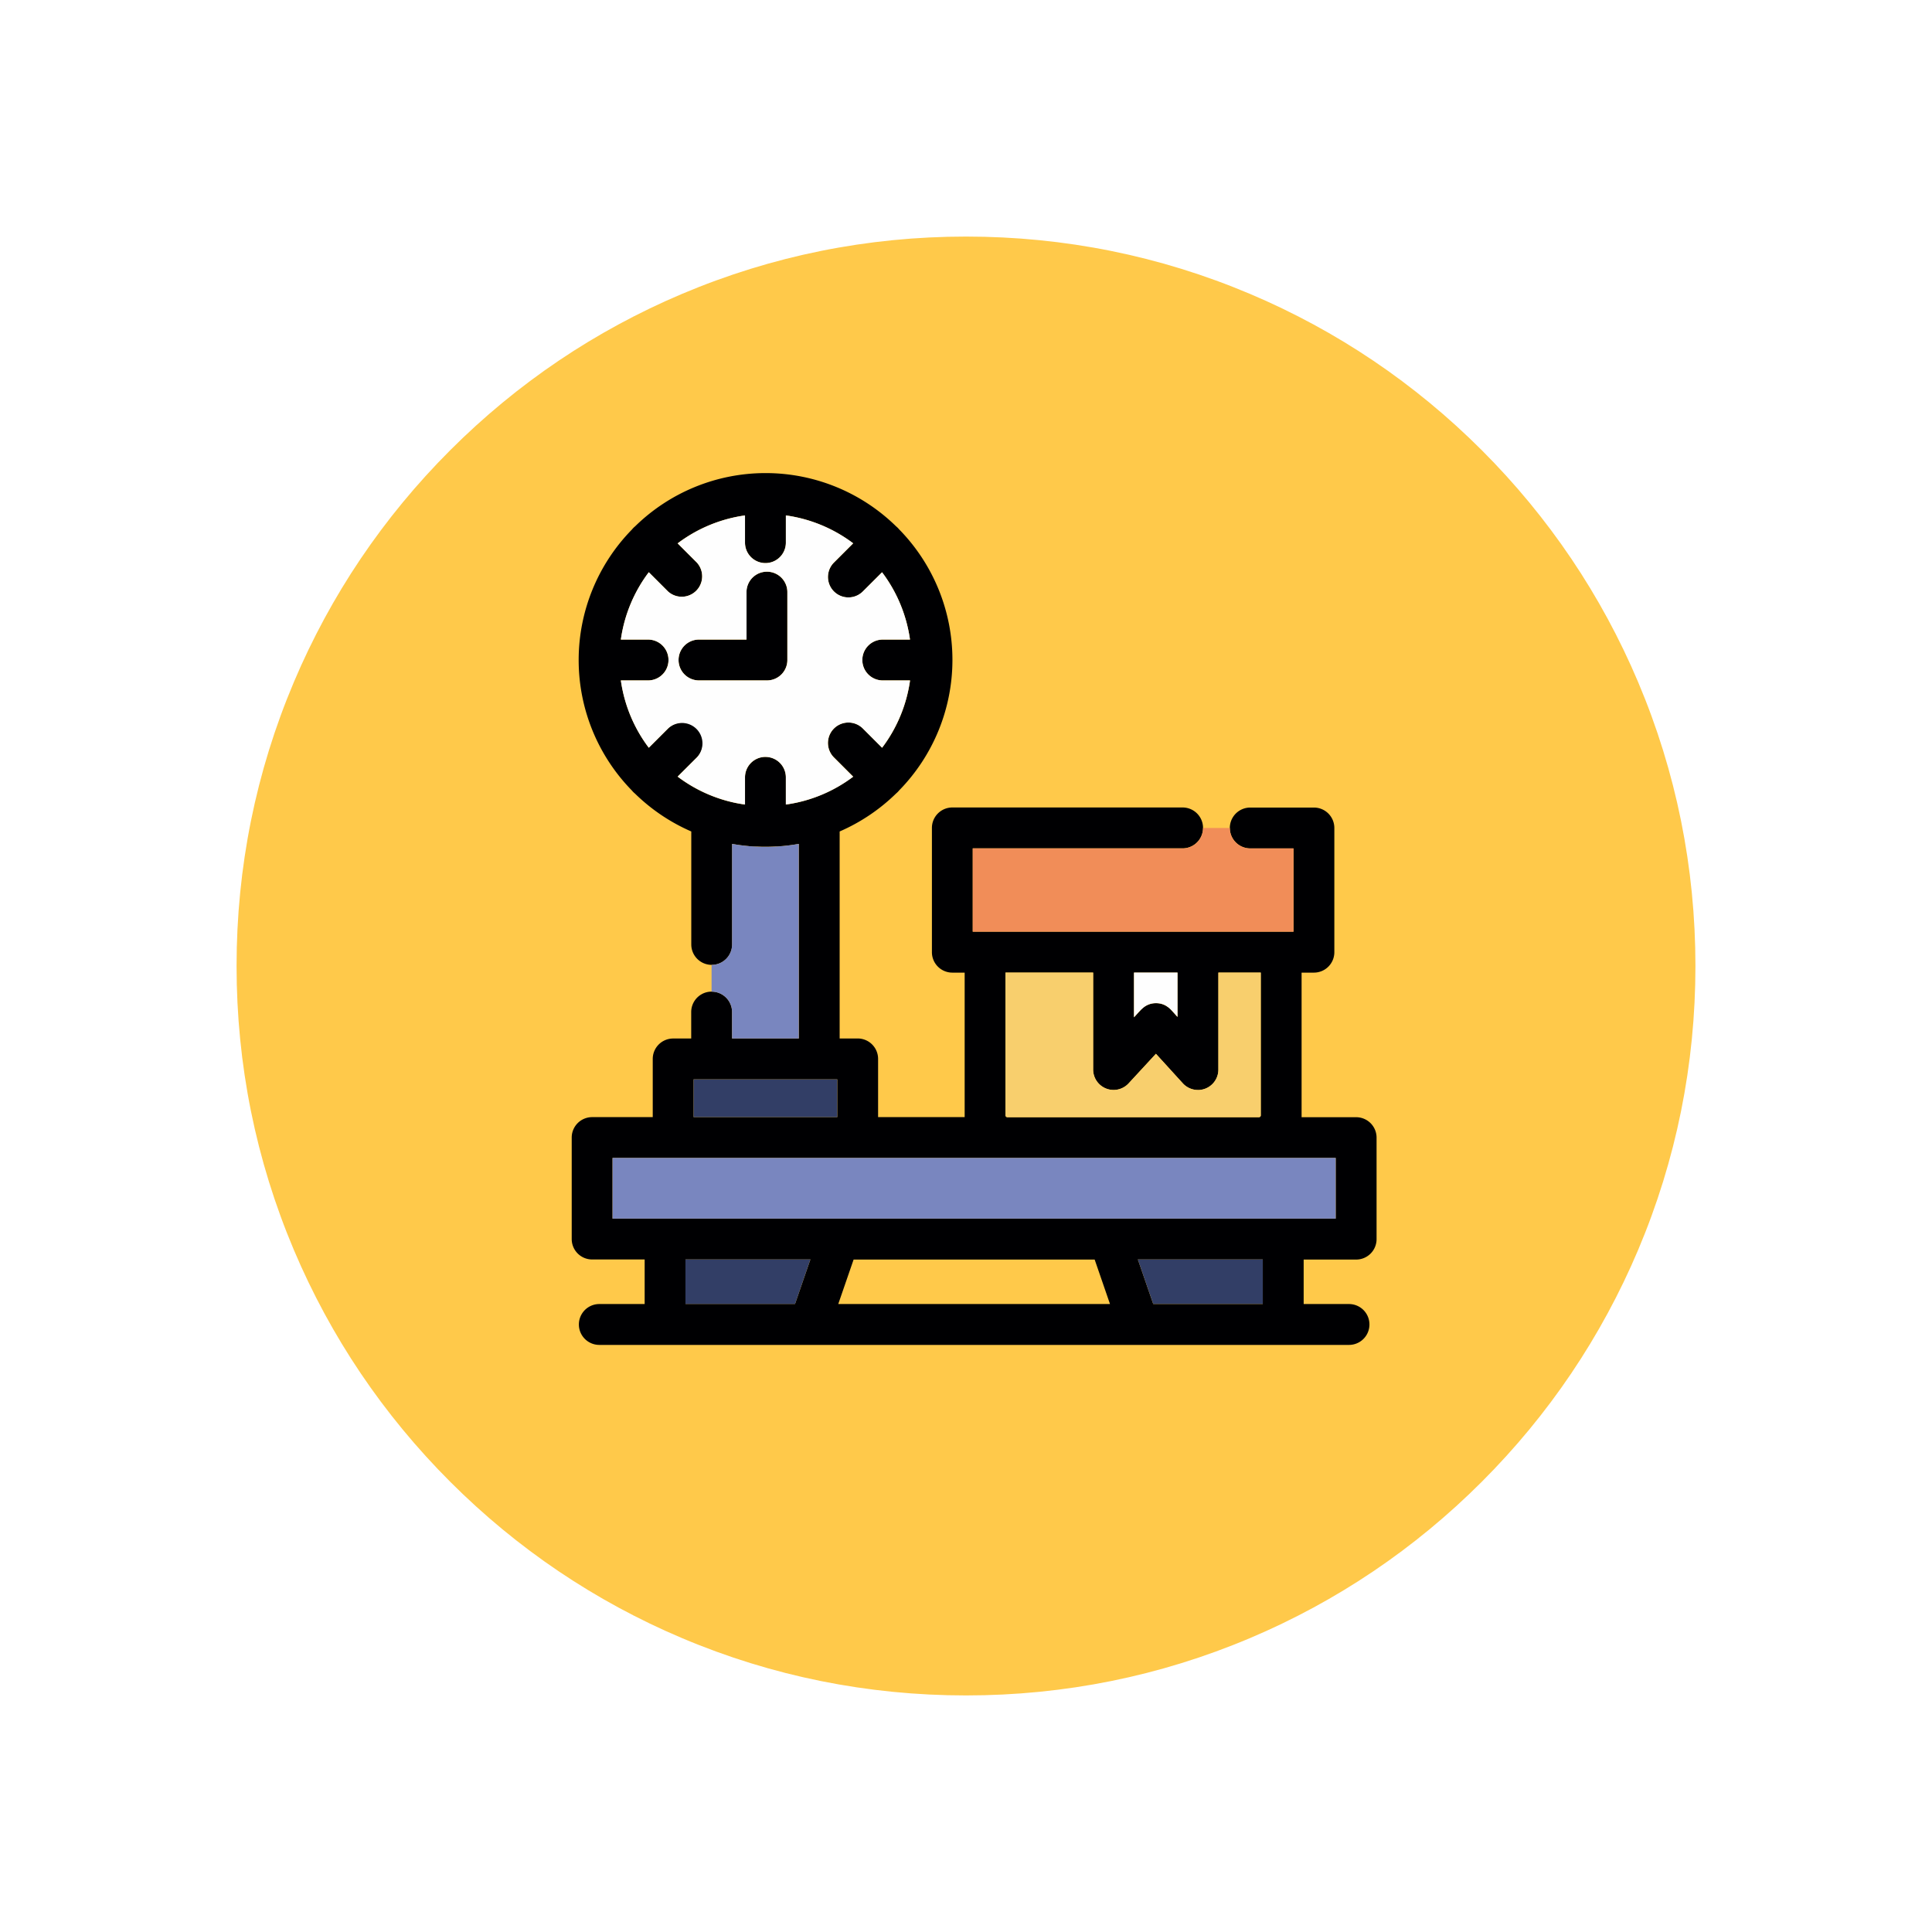 <svg xmlns="http://www.w3.org/2000/svg" xmlns:xlink="http://www.w3.org/1999/xlink" width="98" height="98" viewBox="0 0 98 98">
  <defs>
    <filter id="Path_874925" x="0" y="0" width="98" height="98" filterUnits="userSpaceOnUse">
      <feOffset dy="3" input="SourceAlpha"/>
      <feGaussianBlur stdDeviation="3" result="blur"/>
      <feFlood flood-opacity="0.161"/>
      <feComposite operator="in" in2="blur"/>
      <feComposite in="SourceGraphic"/>
    </filter>
  </defs>
  <g id="Group_1200921" data-name="Group 1200921" transform="translate(-331.051 -9876)">
    <g id="Group_1200827" data-name="Group 1200827" transform="translate(55.051 3784.593)">
      <g id="Group_1187153" data-name="Group 1187153">
        <g id="Group_1182177" data-name="Group 1182177">
          <g id="Group_1181903" data-name="Group 1181903">
            <g id="Group_1181438" data-name="Group 1181438">
              <g id="Group_1111314" data-name="Group 1111314" transform="translate(-734.73 3020.407)">
                <g transform="matrix(1, 0, 0, 1, 1010.73, 3071)" filter="url(#Path_874925)">
                  <g id="Path_874925-2" data-name="Path 874925" transform="translate(9 6)" fill="#ffc94a">
                    <path d="M 40 78.5 C 34.802 78.5 29.76 77.483 25.015 75.476 C 20.43 73.536 16.313 70.76 12.776 67.224 C 9.24 63.688 6.464 59.57 4.525 54.986 C 2.518 50.24 1.5 45.199 1.5 40 C 1.5 34.802 2.518 29.76 4.525 25.015 C 6.464 20.43 9.24 16.313 12.776 12.776 C 16.313 9.24 20.43 6.464 25.015 4.525 C 29.76 2.518 34.802 1.5 40 1.5 C 45.198 1.5 50.24 2.518 54.985 4.525 C 59.57 6.464 63.687 9.24 67.224 12.776 C 70.76 16.313 73.536 20.43 75.475 25.015 C 77.482 29.76 78.5 34.802 78.5 40 C 78.5 45.199 77.482 50.24 75.475 54.986 C 73.536 59.57 70.76 63.688 67.224 67.224 C 63.687 70.76 59.57 73.536 54.985 75.476 C 50.24 77.483 45.198 78.5 40 78.5 Z" stroke="none"/>
                    <path d="M 40 3 C 35.004 3 30.158 3.978 25.599 5.906 C 21.193 7.77 17.236 10.438 13.837 13.837 C 10.438 17.236 7.77 21.193 5.906 25.599 C 3.978 30.158 3 35.004 3 40 C 3 44.997 3.978 49.842 5.906 54.402 C 7.77 58.807 10.438 62.764 13.837 66.163 C 17.236 69.562 21.193 72.231 25.599 74.094 C 30.158 76.023 35.004 77 40 77 C 44.996 77 49.842 76.023 54.401 74.094 C 58.807 72.231 62.764 69.562 66.163 66.163 C 69.562 62.764 72.23 58.807 74.094 54.402 C 76.022 49.842 77 44.997 77 40 C 77 35.004 76.022 30.158 74.094 25.599 C 72.23 21.193 69.562 17.236 66.163 13.837 C 62.764 10.438 58.807 7.77 54.401 5.906 C 49.842 3.978 44.996 3 40 3 M 40 0 C 62.091 0 80 17.909 80 40 L 80 40 C 80 62.092 62.091 80 40 80 C 17.909 80 0 62.092 0 40 L 0 40 C 0 17.909 17.909 0 40 0 Z" stroke="none" fill="#fff"/>
                  </g>
                </g>
              </g>
            </g>
          </g>
        </g>
      </g>
    </g>
    <g id="Layer_x0020_1" transform="translate(349.57 9890.61)">
      <path id="Path_1242420" data-name="Path 1242420" d="M32.395,31.854a1.038,1.038,0,0,1-.767-.338l-1.366-1.5-1.385,1.5a1.036,1.036,0,0,1-1.8-.7V25.9H22.632v7.257a.08.08,0,0,0,.075.077h12.8a.08.08,0,0,0,.075-.077V25.9h-2.15v4.922a1.036,1.036,0,0,1-1.036,1.036Zm8.024,8.6H37.757v2.257h2.3a1.036,1.036,0,1,1,0,2.073H2.029a1.036,1.036,0,0,1,0-2.073h2.3V40.45H1.665A1.036,1.036,0,0,1,.629,39.414V34.266a1.036,1.036,0,0,1,1.036-1.036H4.739V30.278a1.036,1.036,0,0,1,1.036-1.036H6.69V27.9a1.036,1.036,0,1,1,2.073,0v1.339h3.385V19.369q-.409.074-.825.111h-.017l-.1.008h-.023L11.1,19.5l-.052,0H11.04l-.053,0q-.25.014-.5.015h-.056q-.2,0-.4-.009h0l-.053,0-.053,0-.053,0-.038,0H9.816l-.1-.007h0L9.6,19.482H9.6q-.42-.037-.833-.112v5.1a1.036,1.036,0,1,1-2.073,0V18.74a9.514,9.514,0,0,1-2.857-1.923,1.059,1.059,0,0,1-.081-.073,1.07,1.07,0,0,1-.073-.081,9.46,9.46,0,0,1,0-13.238,1.064,1.064,0,0,1,.076-.085,1.047,1.047,0,0,1,.084-.076,9.461,9.461,0,0,1,13.242,0,1.052,1.052,0,0,1,.079.071,1.068,1.068,0,0,1,.072.079,9.46,9.46,0,0,1,0,13.245,1.055,1.055,0,0,1-.073.081,1.031,1.031,0,0,1-.08.073A9.512,9.512,0,0,1,14.22,18.74v10.5h.914a1.036,1.036,0,0,1,1.036,1.036v2.952h4.391c0-.025,0-.051,0-.077V25.9h-.625A1.036,1.036,0,0,1,18.9,24.859v-6.3a1.036,1.036,0,0,1,1.036-1.036h11.68a1.036,1.036,0,1,1,0,2.073H20.971v4.224h16.27V19.6H35.048a1.036,1.036,0,1,1,0-2.073h3.229a1.036,1.036,0,0,1,1.036,1.036v6.3A1.036,1.036,0,0,1,38.277,25.9h-.625v7.257c0,.026,0,.051,0,.077h2.767a1.036,1.036,0,0,1,1.036,1.036v5.149a1.036,1.036,0,0,1-1.036,1.036Zm-13.264,0H14.928l-.779,2.257H27.933l-.778-2.257ZM2.7,38.377H39.382V35.3H2.7Zm32.983,4.329V40.45H29.347l.778,2.257h5.559Zm-23.726,0,.779-2.257H6.4v2.257ZM6.812,33.229H14.1V31.314H6.812v1.915ZM9.031,17.31q.193.037.388.064V15.994a1.036,1.036,0,0,1,2.073,0v1.38q.237-.033.471-.081h.006l.053-.011a7.377,7.377,0,0,0,2.885-1.323l-.975-.975A1.036,1.036,0,1,1,15.4,13.518l.975.975a7.368,7.368,0,0,0,1.417-3.414H16.407a1.036,1.036,0,0,1,0-2.073h1.381a7.372,7.372,0,0,0-1.417-3.414l-.975.975A1.036,1.036,0,1,1,13.931,5.1l.975-.975a7.369,7.369,0,0,0-3.414-1.417V4.09a1.036,1.036,0,0,1-2.073,0V2.709A7.371,7.371,0,0,0,6,4.126l.974.974A1.036,1.036,0,0,1,5.513,6.566l-.974-.974A7.37,7.37,0,0,0,3.122,9.005H4.5a1.036,1.036,0,0,1,0,2.073H3.122a7.37,7.37,0,0,0,1.417,3.414l.975-.974a1.036,1.036,0,1,1,1.465,1.466L6,15.958a7.373,7.373,0,0,0,3,1.348l.01,0,.015,0Zm1.5-6.232H7.085a1.036,1.036,0,1,1,0-2.073H9.492V6.6a1.036,1.036,0,1,1,2.073,0v3.444a1.036,1.036,0,0,1-1.036,1.036ZM29.151,25.9v2.268l.353-.383a1.037,1.037,0,0,1,.762-.334h0a1.036,1.036,0,0,1,.763.338l.326.357V25.9Z" transform="translate(9.852 8.826)" fill="#000002" fill-rule="evenodd"/>
      <path id="Path_1242421" data-name="Path 1242421" d="M.9,7.426v1.36A1.036,1.036,0,0,1,1.939,9.822v1.339H5.324V1.289a9.591,9.591,0,0,1-3.385,0v5.1A1.036,1.036,0,0,1,.9,7.426Z" transform="translate(16.675 26.907)" fill="#7986bf" fill-rule="evenodd"/>
      <path id="Path_1242422" data-name="Path 1242422" d="M1.414,2.294V6.518h16.27V2.294H15.491a1.036,1.036,0,0,1-1.036-1.036h-1.36a1.036,1.036,0,0,1-1.036,1.036H1.414Z" transform="translate(29.409 26.131)" fill="#f18d58" fill-rule="evenodd"/>
      <path id="Path_1242423" data-name="Path 1242423" d="M5.924,1.541H1.478V8.8l.077.077H14.349l.077-.077V1.541h-2.15V6.463a1.037,1.037,0,0,1-1.8.7l-1.366-1.5-1.385,1.5a1.038,1.038,0,0,1-1.8-.7V1.541Z" transform="translate(31.006 33.181)" fill="#f8cf6d" fill-rule="evenodd"/>
      <path id="Path_1242424" data-name="Path 1242424" d="M37.389,1.9H.709V4.98H37.389Z" transform="translate(11.844 42.224)" fill="#7986bf" fill-rule="evenodd"/>
      <path id="Path_1242425" data-name="Path 1242425" d="M7.189,2.1H.851V4.359H6.41Z" transform="translate(15.399 47.174)" fill="#323e66" fill-rule="evenodd"/>
      <path id="Path_1242426" data-name="Path 1242426" d="M.867,3.666H8.154V1.75H.867Z" transform="translate(15.796 38.39)" fill="#323e66" fill-rule="evenodd"/>
      <path id="Path_1242427" data-name="Path 1242427" d="M8.058,12.895a1.036,1.036,0,0,1,1.036,1.036v1.38A7.346,7.346,0,0,0,12.508,13.9l-.975-.975A1.036,1.036,0,0,1,13,11.455l.975.975a7.368,7.368,0,0,0,1.417-3.414H14.01a1.036,1.036,0,0,1,0-2.073h1.381a7.372,7.372,0,0,0-1.417-3.414L13,4.5a1.036,1.036,0,1,1-1.466-1.466l.975-.975A7.369,7.369,0,0,0,9.095.646V2.027a1.036,1.036,0,0,1-2.073,0V.646A7.371,7.371,0,0,0,3.607,2.064l.974.974A1.036,1.036,0,0,1,3.116,4.5l-.974-.974A7.37,7.37,0,0,0,.725,6.943H2.106a1.036,1.036,0,0,1,0,2.073H.725a7.37,7.37,0,0,0,1.417,3.414l.975-.974A1.036,1.036,0,0,1,4.582,12.92l-.975.974a7.377,7.377,0,0,0,3.027,1.352q.193.037.388.064v-1.38a1.036,1.036,0,0,1,1.036-1.036Zm.073-3.879H4.688a1.036,1.036,0,1,1,0-2.073H7.1V4.535a1.036,1.036,0,1,1,2.073,0V7.979A1.036,1.036,0,0,1,8.132,9.015Z" transform="translate(12.249 10.889)" fill="#fefefe" fill-rule="evenodd"/>
      <path id="Path_1242428" data-name="Path 1242428" d="M1.73,1.541V3.809c.336-.364.574-.718,1.118-.717s.768.344,1.089.7V1.541H1.73Z" transform="translate(37.273 33.181)" fill="#fefefe" fill-rule="evenodd"/>
      <path id="Path_1242429" data-name="Path 1242429" d="M8.074,2.1H1.737l.778,2.256H8.074Z" transform="translate(37.461 47.174)" fill="#323e66" fill-rule="evenodd"/>
    </g>
  </g>
</svg>

